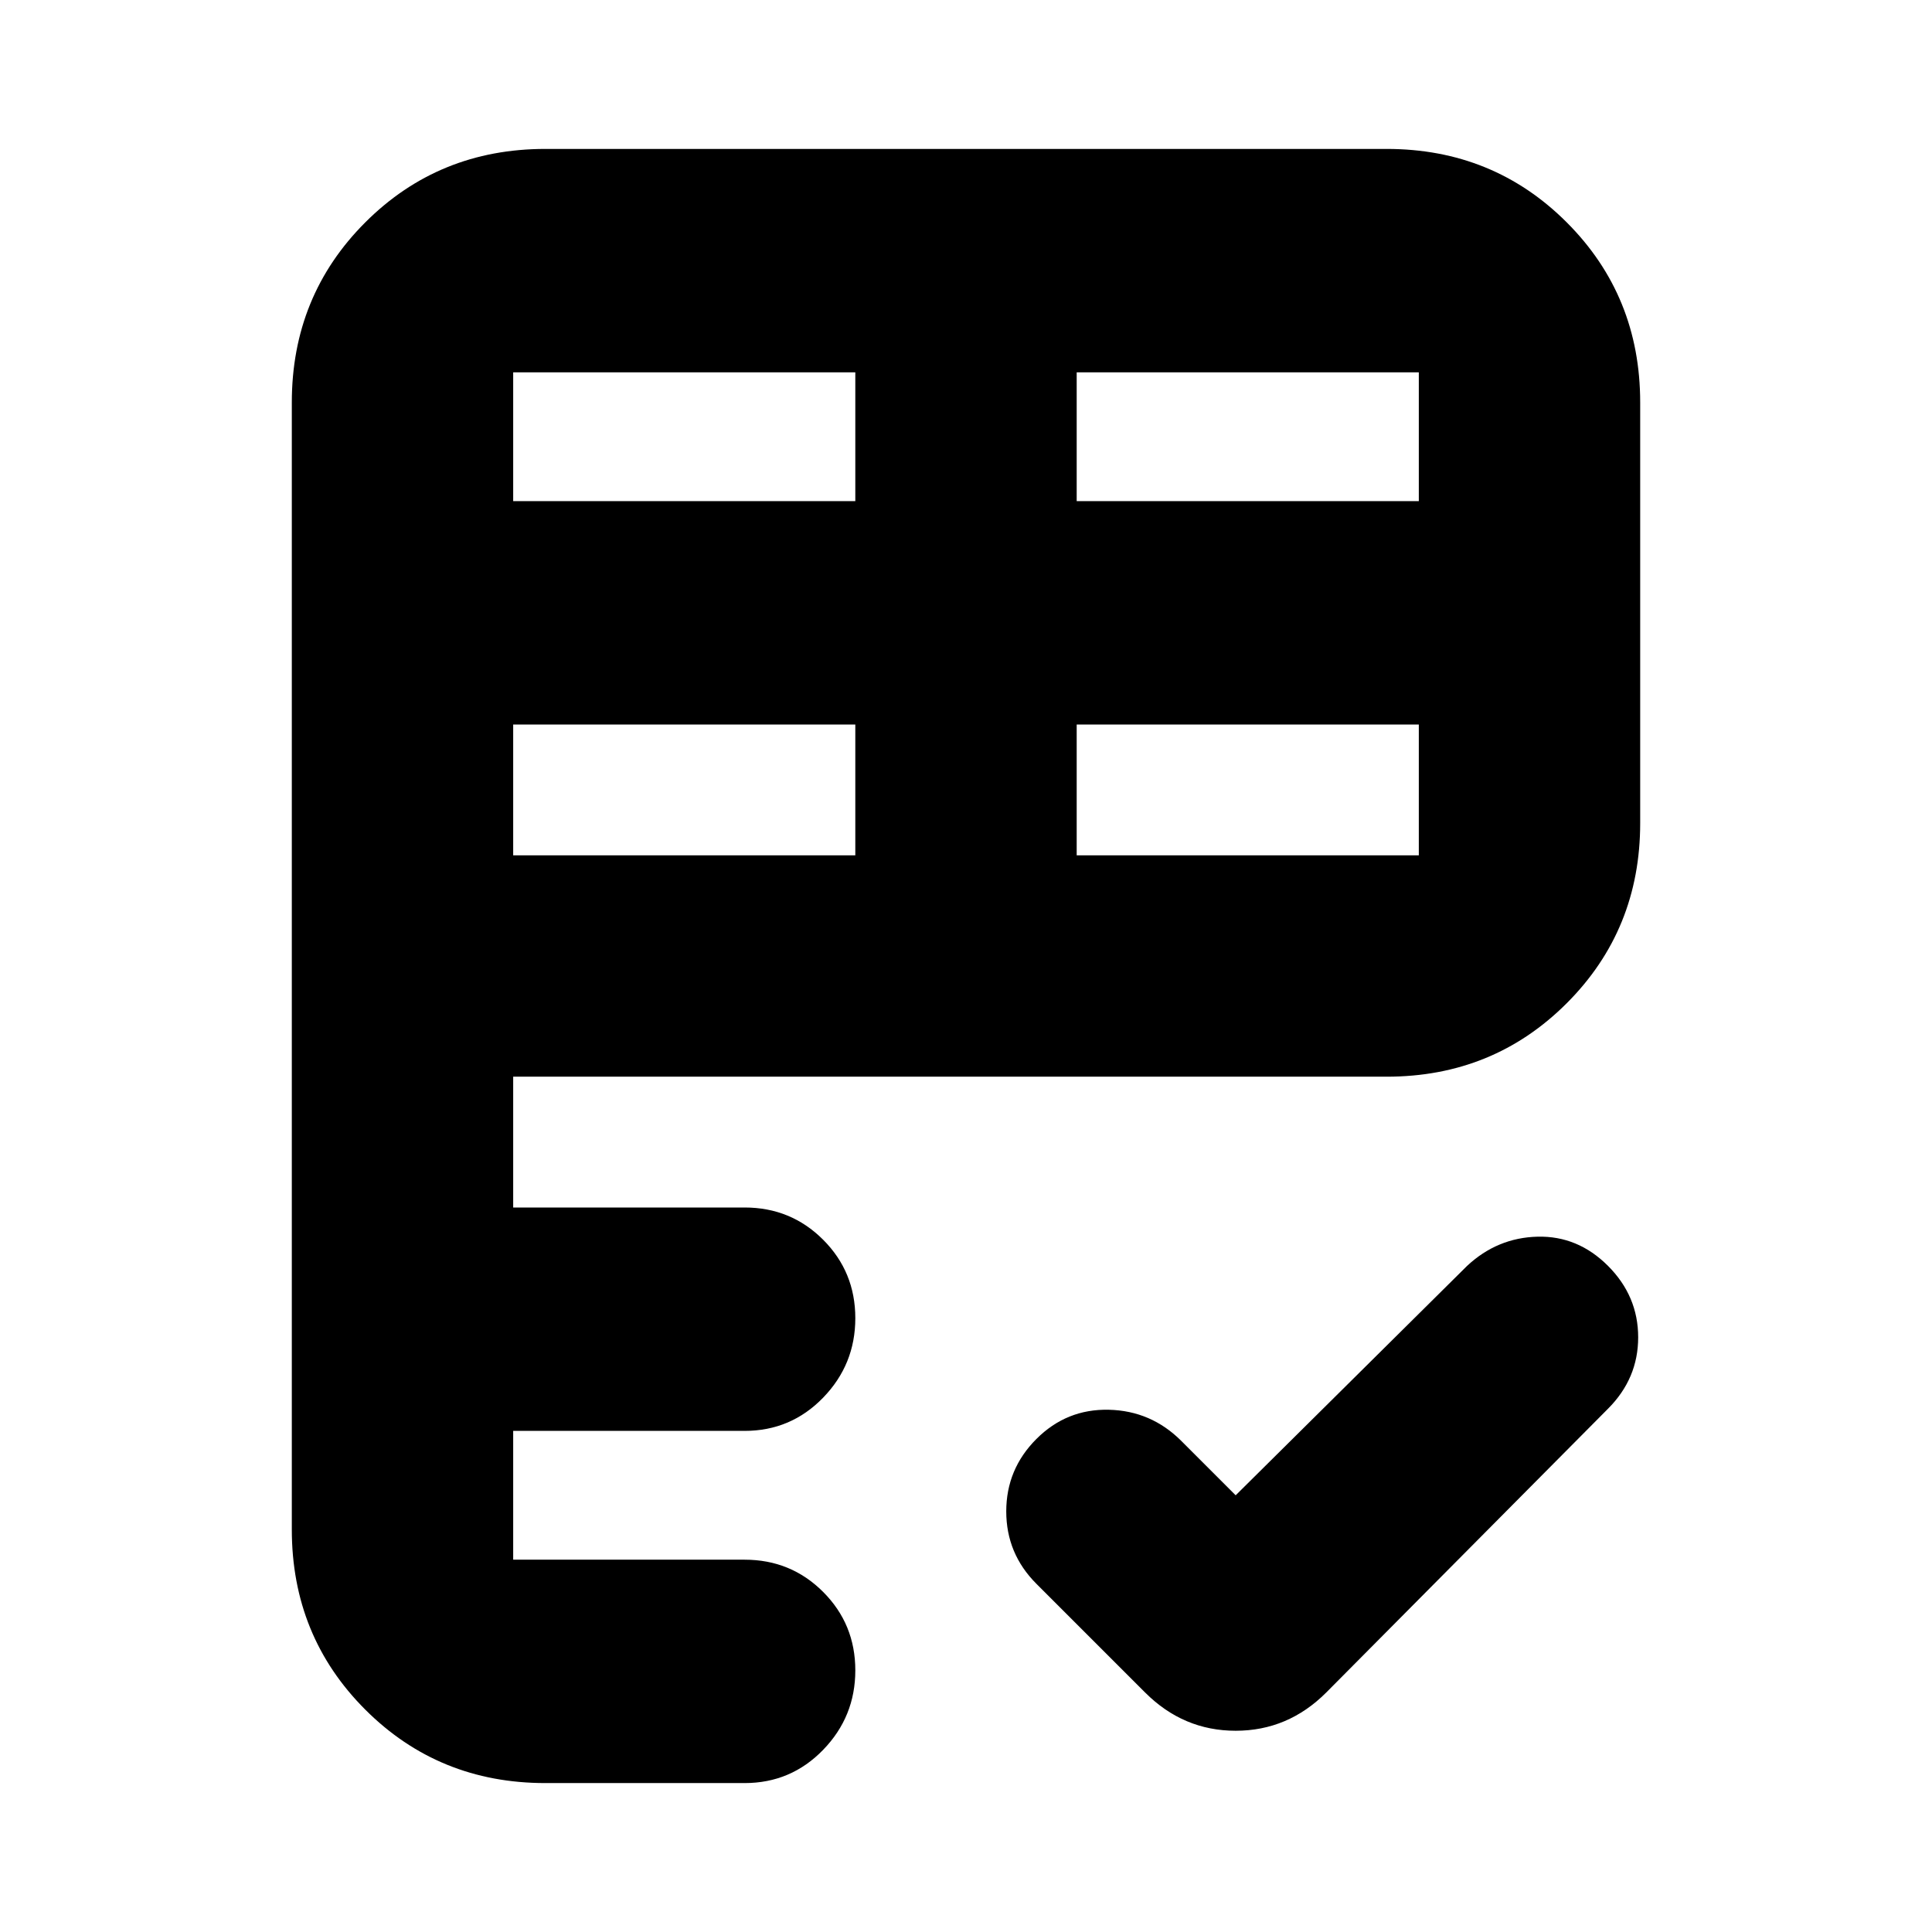 <svg xmlns="http://www.w3.org/2000/svg" height="24" viewBox="0 -960 960 960" width="24"><path d="M145-200v-560q0-53 36.5-89.5T271-886h418q53 0 89.5 36.5T815-760v209q0 53-36.5 89.5T689-425H255v65h115q23 0 39 16t16 39q0 23-16 39.5T370-249H255v64h115q23 0 39 16t16 39q0 23-16 39.5T370-74h-99q-53 0-89.5-36.5T145-200Zm469-17 115-114q15-14 35-14.5t35 14.5q15 15 15 35.5T799-260L659-119q-19 19-45 19t-45-19l-54-54q-15-15-15-36t15-36q15-15 36-14.5t36 15.5l27 27ZM255-535h170v-65H255v65Zm280 0h170v-65H535v65ZM255-711h170v-64H255v64Zm280 0h170v-64H535v64Z"/></svg>